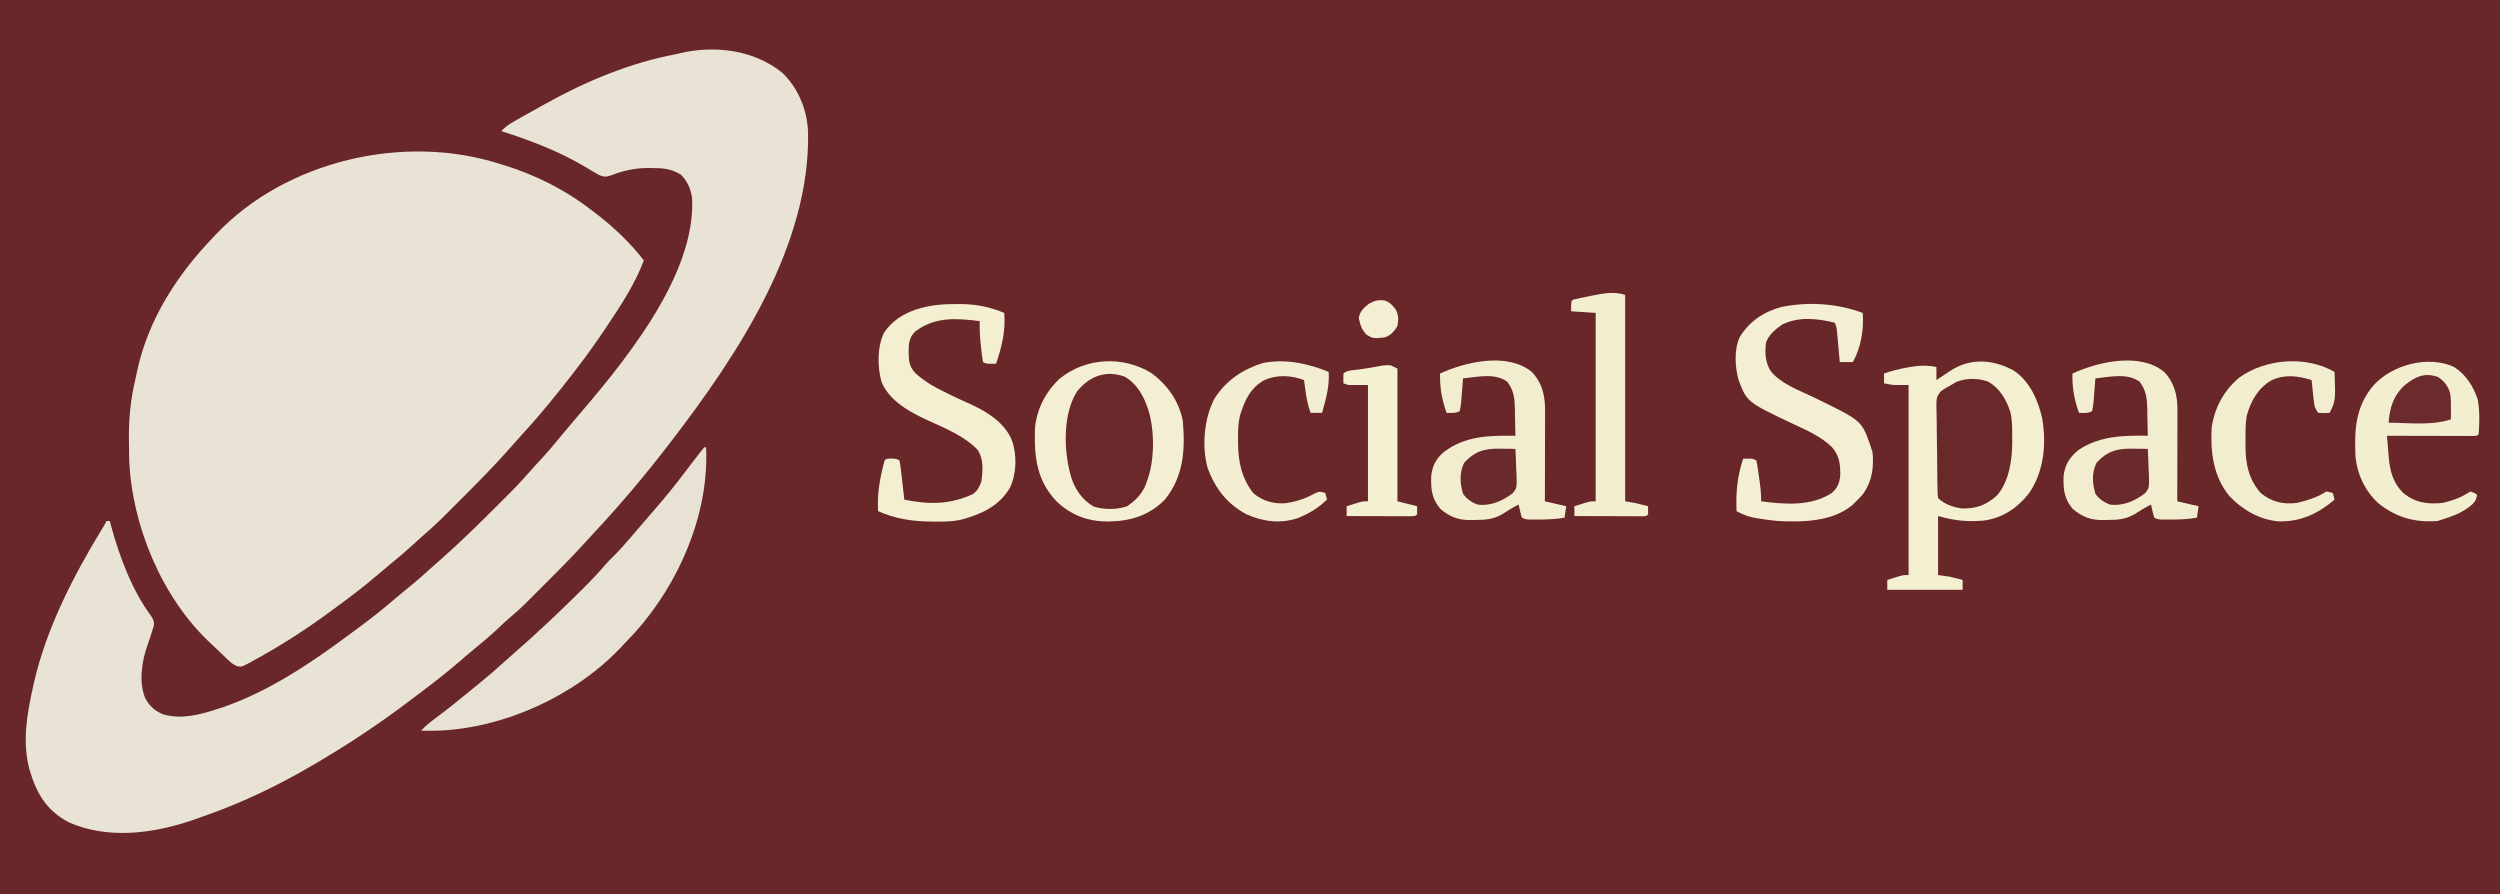 <?xml version="1.0" encoding="UTF-8"?>
<svg version="1.1" xmlns="http://www.w3.org/2000/svg" width="1526" height="546">
<rect width="100%" height="100%" fill="#808080" stroke="none"/>
<path d="M0 0 C503.58 0 1007.16 0 1526 0 C1526 180.18 1526 360.36 1526 546 C1022.42 546 518.84 546 0 546 C0 365.82 0 185.64 0 0 Z " fill="#692729" transform="translate(0,0)"/>
<path d="M0 0 C0.727 0.221 1.453 0.442 2.202 0.67 C22.073 6.766 40.646 16.144 57 29 C58.35 30.019 58.35 30.019 59.727 31.059 C70.004 39.077 80.119 48.6 88 59 C82.638 73.18 74.32 85.903 65.938 98.438 C65.515 99.071 65.093 99.704 64.658 100.356 C59.026 108.774 53.167 116.963 47 125 C46.502 125.651 46.004 126.301 45.49 126.972 C35.514 139.912 25.244 152.68 14.145 164.676 C12.305 166.67 10.518 168.693 8.75 170.75 C-1.3 182.282 -12.032 193.197 -22.861 203.992 C-24.898 206.023 -26.93 208.06 -28.961 210.098 C-30.284 211.42 -31.606 212.741 -32.93 214.062 C-33.523 214.657 -34.115 215.252 -34.726 215.865 C-38.434 219.552 -42.266 223.048 -46.225 226.463 C-48.635 228.55 -50.971 230.712 -53.312 232.875 C-57.805 236.972 -62.419 240.861 -67.152 244.676 C-69.599 246.673 -71.996 248.715 -74.382 250.783 C-83.541 258.686 -93.245 265.856 -103 273 C-103.733 273.538 -104.465 274.076 -105.22 274.63 C-119.688 285.203 -134.825 294.801 -150.562 303.375 C-151.259 303.763 -151.955 304.15 -152.672 304.55 C-157.435 307.072 -157.435 307.072 -160.024 306.743 C-163.396 305.475 -165.754 302.832 -168.312 300.375 C-168.895 299.824 -169.477 299.273 -170.078 298.705 C-171.223 297.617 -172.366 296.526 -173.505 295.432 C-174.664 294.322 -175.839 293.228 -177.02 292.141 C-206.438 264.368 -224.56 220.517 -226.138 180.49 C-226.242 176.556 -226.298 172.623 -226.312 168.688 C-226.315 167.987 -226.318 167.287 -226.32 166.566 C-226.325 154.856 -225.244 143.72 -222.542 132.305 C-222.039 130.168 -221.592 128.027 -221.16 125.875 C-214.374 94.854 -196.79 67.606 -175 45 C-174.349 44.297 -173.698 43.595 -173.027 42.871 C-130.308 -2.025 -58.458 -18.658 0 0 Z " fill="#E9E3D5" transform="translate(305,100)"/>
<path d="M0 0 C9.9 9.251 15.439 22.825 15.988 36.27 C17.465 105.363 -26.676 171.929 -67.25 224.812 C-67.722 225.429 -68.193 226.045 -68.679 226.681 C-82.973 245.291 -98.121 263.301 -114.13 280.458 C-116.525 283.027 -118.897 285.617 -121.262 288.213 C-128.154 295.75 -135.3 303.016 -142.533 310.226 C-144.516 312.203 -146.492 314.185 -148.469 316.168 C-159.652 327.357 -159.652 327.357 -165.594 332.402 C-168.336 334.738 -170.936 337.224 -173.562 339.688 C-178.36 344.151 -183.282 348.382 -188.395 352.484 C-191.022 354.627 -193.584 356.824 -196.138 359.051 C-203.876 365.787 -211.918 372.051 -220.12 378.21 C-222.194 379.77 -224.26 381.341 -226.324 382.914 C-245.445 397.442 -265.486 410.748 -286.25 422.812 C-286.899 423.192 -287.548 423.571 -288.217 423.962 C-308.77 435.904 -330.224 446.113 -352.682 453.919 C-354.936 454.703 -357.179 455.514 -359.422 456.332 C-383.685 464.663 -411.582 468.349 -435.562 457.625 C-449.201 450.215 -455.018 439.843 -459.234 425.617 C-463.682 408.954 -460.91 392.341 -457.25 375.812 C-457.073 375.007 -456.897 374.201 -456.715 373.372 C-449.032 339.334 -432.479 307.327 -414.395 277.719 C-413.224 275.824 -413.224 275.824 -412.25 273.812 C-411.59 273.812 -410.93 273.812 -410.25 273.812 C-409.982 274.819 -409.714 275.826 -409.438 276.863 C-404.241 295.761 -396.685 316.144 -384.891 331.98 C-383.25 334.812 -383.25 334.812 -383.344 337.719 C-384.582 341.944 -385.967 346.097 -387.434 350.246 C-390.786 359.947 -392.581 372.171 -388.625 381.938 C-385.995 386.854 -382.706 389.841 -377.457 391.918 C-366.548 394.961 -355.725 392.211 -345.25 388.812 C-344.077 388.446 -342.904 388.08 -341.695 387.703 C-313.623 378.089 -288.023 360.973 -264.363 343.383 C-262.26 341.82 -260.148 340.269 -258.035 338.719 C-250.55 333.199 -243.318 327.473 -236.273 321.402 C-233.407 318.947 -230.498 316.56 -227.562 314.188 C-223.197 310.634 -218.986 306.946 -214.832 303.148 C-212.696 301.216 -210.539 299.314 -208.367 297.422 C-196.153 286.75 -184.662 275.328 -173.188 263.875 C-172.551 263.241 -171.915 262.608 -171.26 261.955 C-162.201 252.948 -162.201 252.948 -153.654 243.461 C-151.473 240.9 -149.168 238.462 -146.875 236 C-142.581 231.352 -138.515 226.568 -134.547 221.637 C-132.525 219.15 -130.458 216.709 -128.368 214.28 C-98.671 179.696 -52.322 125.164 -54.793 76.773 C-55.7 70.897 -57.474 66.589 -61.688 62.375 C-67.654 58.737 -72.695 58.394 -79.562 58.375 C-80.535 58.37 -81.507 58.366 -82.509 58.361 C-90.332 58.48 -96.875 60.025 -104.133 62.816 C-107.408 63.863 -108.144 63.875 -111.25 62.812 C-112.581 62.119 -113.885 61.374 -115.164 60.59 C-115.916 60.138 -116.667 59.685 -117.442 59.219 C-118.646 58.492 -118.646 58.492 -119.875 57.75 C-134.318 49.227 -149.376 43.115 -165.25 37.812 C-166.4 37.428 -167.55 37.044 -168.734 36.648 C-169.565 36.373 -170.395 36.097 -171.25 35.812 C-169.05 33.429 -166.845 31.849 -164.031 30.246 C-163.192 29.766 -162.353 29.286 -161.488 28.791 C-160.133 28.028 -160.133 28.028 -158.75 27.25 C-157.334 26.45 -157.334 26.45 -155.889 25.635 C-153.014 24.019 -150.133 22.415 -147.25 20.812 C-146.064 20.148 -146.064 20.148 -144.855 19.469 C-119.744 5.457 -92.605 -5.924 -64.25 -11.188 C-63.419 -11.391 -62.587 -11.595 -61.73 -11.805 C-40.651 -16.651 -17.126 -13.662 0 0 Z " fill="#E9E3D5" transform="translate(477.25,44.188)"/>
<path d="M0 0 C9.704 6.426 14.969 18.188 17.351 29.239 C20.011 44.838 18.418 61.866 9.145 75.09 C2.006 83.992 -6.775 89.949 -18.266 91.539 C-28.683 92.408 -35.845 91.613 -46.215 88.785 C-46.215 100.665 -46.215 112.545 -46.215 124.785 C-43.905 125.115 -41.595 125.445 -39.215 125.785 C-36.523 126.377 -33.882 127.083 -31.215 127.785 C-31.215 129.765 -31.215 131.745 -31.215 133.785 C-46.395 133.785 -61.575 133.785 -77.215 133.785 C-77.215 131.805 -77.215 129.825 -77.215 127.785 C-75.612 127.28 -74.008 126.781 -72.402 126.285 C-71.062 125.868 -71.062 125.868 -69.695 125.441 C-67.215 124.785 -67.215 124.785 -64.215 124.785 C-64.215 86.505 -64.215 48.225 -64.215 8.785 C-67.185 8.785 -70.155 8.785 -73.215 8.785 C-75.223 8.503 -77.229 8.193 -79.215 7.785 C-79.215 5.805 -79.215 3.825 -79.215 1.785 C-74.492 0.082 -69.829 -1.019 -64.902 -1.902 C-64.154 -2.037 -63.406 -2.171 -62.635 -2.31 C-57.236 -3.207 -52.619 -3.296 -47.215 -2.215 C-47.215 0.425 -47.215 3.065 -47.215 5.785 C-45.821 4.845 -45.821 4.845 -44.398 3.887 C-43.15 3.061 -41.901 2.235 -40.652 1.41 C-40.043 0.998 -39.434 0.585 -38.807 0.16 C-26.514 -7.905 -12.577 -6.898 0 0 Z " fill="#F4EFD1" transform="translate(1229.215,226.215)"/>
<path d="M0 0 C9.787 7.074 16.996 17.33 19.25 29.312 C20.745 46.882 19.769 63.145 8.25 77.312 C-1.363 87.057 -12.998 90.511 -26.375 90.625 C-38.806 90.648 -48.779 86.88 -57.91 78.277 C-69.758 65.721 -71.443 51.758 -71.059 35.133 C-70.492 23.027 -64.782 11.71 -55.938 3.438 C-39.945 -9.462 -17.433 -10.644 0 0 Z " fill="#F4EFD2" transform="translate(702.75,227.688)"/>
<path d="M0 0 C0.33 0 0.66 0 1 0 C2.897 40.674 -15.381 82.809 -42.198 112.823 C-44.425 115.255 -46.711 117.628 -49 120 C-49.848 120.911 -50.696 121.823 -51.57 122.762 C-79.481 151.964 -122.607 171.605 -163 173 C-166.336 173.059 -169.665 173.065 -173 173 C-170.125 169.984 -167.117 167.513 -163.75 165.062 C-156.604 159.766 -149.729 154.159 -142.854 148.518 C-141.203 147.167 -139.547 145.823 -137.887 144.484 C-132.56 140.174 -127.399 135.73 -122.332 131.117 C-120.242 129.219 -118.13 127.353 -116 125.5 C-101.847 113.14 -88.183 100.265 -74.875 87 C-74.094 86.224 -73.313 85.447 -72.508 84.647 C-68.359 80.487 -64.373 76.247 -60.561 71.775 C-58.944 69.936 -57.248 68.214 -55.5 66.5 C-51.788 62.837 -48.389 58.961 -45 55 C-44.104 53.957 -43.208 52.914 -42.312 51.871 C-40.267 49.488 -38.224 47.102 -36.184 44.715 C-34.102 42.282 -32.011 39.858 -29.91 37.441 C-23.767 30.36 -17.905 23.145 -12.257 15.662 C-10 12.679 -7.718 9.715 -5.438 6.75 C-5.007 6.189 -4.577 5.627 -4.134 5.049 C-1.114 1.114 -1.114 1.114 0 0 Z " fill="#E8E2D4" transform="translate(430,273)"/>
<path d="M0 0 C6.289 6.648 8.132 14.369 8.114 23.259 C8.113 25.12 8.113 25.12 8.113 27.019 C8.108 28.363 8.103 29.707 8.098 31.051 C8.096 32.434 8.094 33.817 8.093 35.2 C8.09 38.828 8.08 42.456 8.069 46.084 C8.058 49.791 8.054 53.498 8.049 57.205 C8.038 64.47 8.021 71.735 8 79 C12.29 79.99 16.58 80.98 21 82 C20.67 84.31 20.34 86.62 20 89 C14.684 89.887 9.572 90.153 4.188 90.125 C3.044 90.131 3.044 90.131 1.877 90.137 C-3.746 90.127 -3.746 90.127 -6 89 C-6.633 87.152 -6.633 87.152 -7.125 84.938 C-7.376 83.837 -7.376 83.837 -7.633 82.715 C-7.754 82.149 -7.875 81.583 -8 81 C-11.488 82.678 -14.665 84.67 -17.902 86.781 C-23.58 90.08 -28.36 90.366 -34.812 90.375 C-35.677 90.399 -36.541 90.424 -37.432 90.449 C-44.964 90.483 -50.074 88.471 -55.812 83.625 C-61.11 77.268 -61.596 71.768 -61.406 63.703 C-60.631 56.637 -57.755 52.147 -52.312 47.688 C-39.547 39.106 -24.905 38.667 -10 39 C-10.052 34.812 -10.147 30.625 -10.25 26.438 C-10.264 25.256 -10.278 24.075 -10.293 22.857 C-10.483 16.084 -10.845 11.459 -15 6 C-22.491 0.471 -33.313 3.075 -42 4 C-42.091 5.286 -42.091 5.286 -42.184 6.598 C-43.157 19.877 -43.157 19.877 -44 24 C-46.709 25.354 -49.009 25.065 -52 25 C-54.919 16.903 -56.151 9.605 -56 1 C-40.316 -6.171 -14.881 -12.112 0 0 Z " fill="#F3EDD0" transform="translate(1321,227)"/>
<path d="M0 0 C6.289 6.648 8.132 14.369 8.114 23.259 C8.113 25.12 8.113 25.12 8.113 27.019 C8.108 28.363 8.103 29.707 8.098 31.051 C8.096 32.434 8.094 33.817 8.093 35.2 C8.09 38.828 8.08 42.456 8.069 46.084 C8.058 49.791 8.054 53.498 8.049 57.205 C8.038 64.47 8.021 71.735 8 79 C12.29 79.99 16.58 80.98 21 82 C20.67 84.31 20.34 86.62 20 89 C14.684 89.887 9.572 90.153 4.188 90.125 C3.044 90.131 3.044 90.131 1.877 90.137 C-3.746 90.127 -3.746 90.127 -6 89 C-6.633 87.152 -6.633 87.152 -7.125 84.938 C-7.376 83.837 -7.376 83.837 -7.633 82.715 C-7.754 82.149 -7.875 81.583 -8 81 C-11.488 82.678 -14.665 84.67 -17.902 86.781 C-23.58 90.08 -28.36 90.366 -34.812 90.375 C-35.677 90.399 -36.541 90.424 -37.432 90.449 C-44.964 90.483 -50.074 88.471 -55.812 83.625 C-61.109 77.269 -61.604 71.765 -61.398 63.699 C-60.703 57.246 -58.619 53.399 -53.863 49.043 C-40.672 38.953 -25.888 38.794 -10 39 C-10.052 34.812 -10.147 30.625 -10.25 26.438 C-10.264 25.256 -10.278 24.075 -10.293 22.857 C-10.483 16.084 -10.845 11.459 -15 6 C-22.491 0.471 -33.313 3.075 -42 4 C-42.091 5.286 -42.091 5.286 -42.184 6.598 C-43.157 19.877 -43.157 19.877 -44 24 C-46.709 25.354 -49.009 25.065 -52 25 C-54.919 16.903 -56.151 9.605 -56 1 C-40.316 -6.171 -14.881 -12.112 0 0 Z " fill="#F3EDD0" transform="translate(935,227)"/>
<path d="M0 0 C1.09 -0.012 2.18 -0.023 3.303 -0.035 C12.769 -0.001 21.324 1.729 30.062 5.375 C30.871 16.711 28.669 25.737 25.062 36.375 C19.312 36.5 19.312 36.5 17.062 35.375 C16.579 32.481 16.217 29.665 15.938 26.75 C15.851 25.955 15.765 25.159 15.676 24.34 C15.192 19.659 14.974 15.079 15.062 10.375 C0.784 8.57 -12.442 7.631 -24.344 16.777 C-28.094 20.537 -28.257 24.05 -28.312 29.25 C-28.22 34.826 -27.97 38.236 -23.938 42.375 C-19.946 45.905 -16.122 48.573 -11.375 51.062 C-10.43 51.561 -10.43 51.561 -9.466 52.07 C-5.558 54.105 -1.603 56.014 2.395 57.867 C3.312 58.294 4.23 58.721 5.176 59.161 C6.967 59.989 8.763 60.806 10.565 61.61 C20.349 66.114 30.433 72.767 34.691 83.051 C37.923 92.13 37.598 103.342 33.562 112.062 C26.669 123.696 15.735 128.406 3.075 131.76 C-2.013 132.799 -7.011 132.819 -12.188 132.75 C-13.824 132.738 -13.824 132.738 -15.494 132.726 C-26.665 132.53 -36.699 130.978 -46.938 126.375 C-47.626 115.546 -45.768 105.789 -42.938 95.375 C-41.938 94.375 -41.938 94.375 -39 94.25 C-35.938 94.375 -35.938 94.375 -33.938 95.375 C-33.435 97.692 -33.435 97.692 -33.086 100.723 C-32.957 101.802 -32.828 102.882 -32.695 103.994 C-32.569 105.13 -32.443 106.267 -32.312 107.438 C-32.178 108.578 -32.044 109.718 -31.906 110.893 C-31.575 113.719 -31.253 116.547 -30.938 119.375 C-15.873 122.399 -3.27 122.463 10.863 115.984 C13.85 113.799 14.759 111.826 16.062 108.375 C16.98 101.843 17.601 94.551 13.75 88.875 C5.47 80.358 -6.081 75.752 -16.709 70.914 C-27.743 65.774 -39.946 59.28 -44.875 47.438 C-47.44 38.203 -47.541 26.141 -43.32 17.449 C-33.936 3.372 -15.711 -0.167 0 0 Z " fill="#F4EFD1" transform="translate(582.938,185.625)"/>
<path d="M0 0 C0.759 10.135 -1.003 21.019 -6 30 C-8.64 30 -11.28 30 -14 30 C-14.055 29.38 -14.111 28.759 -14.168 28.12 C-14.421 25.309 -14.679 22.498 -14.938 19.688 C-15.068 18.223 -15.068 18.223 -15.201 16.729 C-15.332 15.322 -15.332 15.322 -15.465 13.887 C-15.543 13.023 -15.622 12.159 -15.703 11.268 C-15.948 8.839 -15.948 8.839 -17 6 C-27.572 3.38 -38.88 2.144 -49 7 C-53.273 9.968 -57.104 13.04 -59 18 C-59.817 24.117 -59.545 29.86 -56.359 35.238 C-50.259 43.145 -39.769 46.773 -31 51 C-0.767 65.653 -0.767 65.653 4.273 79.766 C4.513 80.503 4.753 81.24 5 82 C5.33 82.99 5.66 83.98 6 85 C6.868 94.22 5.76 102.546 0.422 110.289 C-1.283 112.34 -3.053 114.179 -5 116 C-5.489 116.471 -5.977 116.941 -6.48 117.426 C-18.6 127.489 -37.104 127.818 -52 127 C-55.457 126.672 -58.881 126.217 -62.312 125.688 C-63.094 125.57 -63.875 125.452 -64.68 125.331 C-69.252 124.554 -72.919 123.316 -77 121 C-77.505 109.54 -76.57 99.948 -73 89 C-67.25 88.875 -67.25 88.875 -65 90 C-64.498 91.87 -64.498 91.87 -64.148 94.297 C-64.02 95.173 -63.891 96.05 -63.758 96.953 C-63.631 97.876 -63.505 98.799 -63.375 99.75 C-63.241 100.657 -63.107 101.565 -62.969 102.5 C-62.365 106.713 -61.929 110.737 -62 115 C-47.73 116.88 -31.608 118.182 -19 110 C-15.495 107.112 -14.207 103.822 -13.699 99.352 C-13.67 92.566 -14.049 87.457 -18.641 82.078 C-25.339 75.482 -33.605 71.932 -42 68 C-70.673 54.42 -70.673 54.42 -75.801 40.887 C-77.971 32.811 -78.599 22.584 -75.102 14.836 C-69.387 5.312 -60.293 -0.843 -49.598 -3.625 C-33.088 -6.959 -15.755 -5.835 0 0 Z " fill="#F4EFD2" transform="translate(1137,191)"/>
<path d="M0 0 C7.2 4.59 11.806 11.737 14.477 19.738 C15.842 26.741 15.588 33.967 15.125 41.062 C14.125 42.062 14.125 42.062 11.917 42.183 C10.942 42.181 9.967 42.178 8.963 42.176 C7.862 42.176 6.761 42.176 5.626 42.176 C4.428 42.171 3.23 42.165 1.996 42.16 C0.777 42.159 -0.443 42.157 -1.699 42.156 C-5.612 42.15 -9.525 42.138 -13.438 42.125 C-16.083 42.12 -18.728 42.115 -21.373 42.111 C-27.874 42.1 -34.374 42.084 -40.875 42.062 C-40.613 45.419 -40.328 48.774 -40.039 52.129 C-39.966 53.072 -39.892 54.016 -39.817 54.988 C-39.056 63.594 -37.22 70.752 -30.879 77.043 C-23.369 83.02 -16.309 83.937 -6.875 83.062 C-1.633 81.818 3.242 80.24 7.824 77.375 C8.583 76.942 9.343 76.509 10.125 76.062 C12.438 76.875 12.438 76.875 14.125 78.062 C13.58 81.827 12.207 83.248 9.25 85.562 C4.251 89.296 -0.95 91.256 -6.875 93.062 C-7.865 93.392 -8.855 93.722 -9.875 94.062 C-23.664 95.185 -35.261 91.938 -46.062 83.316 C-54.172 75.929 -59.167 65.408 -60.094 54.479 C-60.787 38.02 -60.074 24.075 -48.875 11.062 C-37.452 -1.305 -15.868 -7.181 0 0 Z " fill="#F4EED1" transform="translate(1497.875,223.938)"/>
<path d="M0 0 C8.655 5.244 12.839 14.51 15.289 24.012 C18.08 36.398 17.815 52.139 13.289 64.012 C12.889 65.122 12.889 65.122 12.48 66.254 C10.141 71.764 6.23 75.683 1.289 79.012 C-4.759 81.222 -13.153 81.209 -19.195 79.176 C-26.372 75.031 -30.858 68.258 -33.121 60.41 C-33.413 59.223 -33.413 59.223 -33.711 58.012 C-34.018 56.763 -34.018 56.763 -34.332 55.488 C-37.351 41.29 -37.37 21.583 -29.238 8.879 C-21.676 -0.366 -11.826 -4.311 0 0 Z " fill="#6A282A" transform="translate(686.711,229.988)"/>
<path d="M0 0 C7.115 4.264 11.003 10.877 13.445 18.645 C14.619 23.703 14.593 28.709 14.551 33.879 C14.562 35.273 14.562 35.273 14.574 36.695 C14.543 47.799 12.765 60.381 5.477 69.215 C-0.869 75.124 -7.444 77.622 -16.098 77.367 C-21.397 76.627 -26.875 74.828 -30.699 71.004 C-30.994 68.412 -30.994 68.412 -31.053 65.089 C-31.092 63.226 -31.092 63.226 -31.131 61.326 C-31.147 59.963 -31.162 58.601 -31.176 57.238 C-31.184 56.553 -31.192 55.867 -31.2 55.16 C-31.242 51.529 -31.271 47.898 -31.29 44.266 C-31.312 40.522 -31.38 36.779 -31.46 33.036 C-31.512 30.151 -31.529 27.268 -31.536 24.383 C-31.546 23.003 -31.569 21.624 -31.606 20.244 C-31.878 9.471 -31.878 9.471 -28.969 5.851 C-26.938 4.302 -24.989 3.126 -22.699 2.004 C-21.685 1.397 -20.67 0.79 -19.625 0.164 C-13.468 -2.277 -6.22 -2.295 0 0 Z " fill="#69282A" transform="translate(1213.699,232.996)"/>
<path d="M0 0 C0 41.58 0 83.16 0 126 C2.97 126.495 2.97 126.495 6 127 C8.682 127.615 11.335 128.311 14 129 C14.043 130.666 14.041 132.334 14 134 C13 135 13 135 11.209 135.12 C10.43 135.118 9.65 135.116 8.847 135.114 C7.967 135.113 7.086 135.113 6.178 135.113 C5.221 135.108 4.264 135.103 3.277 135.098 C2.302 135.096 1.327 135.095 0.322 135.093 C-2.806 135.088 -5.934 135.075 -9.062 135.062 C-11.178 135.057 -13.293 135.053 -15.408 135.049 C-20.605 135.038 -25.803 135.021 -31 135 C-31 133.02 -31 131.04 -31 129 C-29.397 128.495 -27.793 127.996 -26.188 127.5 C-25.294 127.222 -24.401 126.943 -23.48 126.656 C-21 126 -21 126 -18 126 C-18 88.05 -18 50.1 -18 11 C-22.95 10.67 -27.9 10.34 -33 10 C-33 4 -33 4 -32 3 C-28.867 2.166 -25.677 1.578 -22.5 0.938 C-21.626 0.751 -20.752 0.565 -19.852 0.373 C-13.24 -0.966 -6.523 -2.174 0 0 Z " fill="#F4EED1" transform="translate(992,180)"/>
<path d="M0 0 C0.629 17.743 0.629 17.743 -3 25 C-6.375 25.188 -6.375 25.188 -10 25 C-11.916 22.127 -12.292 21.225 -12.633 17.988 C-12.717 17.231 -12.8 16.474 -12.887 15.693 C-12.965 14.908 -13.044 14.122 -13.125 13.312 C-13.211 12.515 -13.298 11.718 -13.387 10.896 C-13.598 8.932 -13.8 6.966 -14 5 C-22.405 2.394 -30.239 1.32 -38.438 5.125 C-46.659 9.821 -51.127 17.787 -53.596 26.785 C-54.499 31.741 -54.327 36.792 -54.312 41.812 C-54.329 42.937 -54.345 44.062 -54.361 45.221 C-54.368 56.107 -52.37 65.66 -45 74 C-38.111 79.467 -31.7 80.939 -23 80 C-16.788 78.511 -10.322 76.548 -5 73 C-2.812 73.375 -2.812 73.375 -1 74 C-0.67 75.32 -0.34 76.64 0 78 C-10.271 86.644 -20.629 91.55 -34.203 91.25 C-45.748 90.218 -56.08 84.289 -64 76 C-73.989 64.026 -75.819 49.088 -75 34 C-73.33 22.069 -67.413 11.032 -58.008 3.379 C-41.944 -8.083 -17.46 -10.042 0 0 Z " fill="#F3EDD0" transform="translate(1425,227)"/>
<path d="M0 0 C0.628 8.788 -1.692 16.603 -4 25 C-6.31 25 -8.62 25 -11 25 C-12.629 20.552 -13.505 16.317 -14.125 11.625 C-14.376 9.757 -14.376 9.757 -14.633 7.852 C-14.754 6.911 -14.875 5.97 -15 5 C-22.839 2.081 -31.5 1.517 -39.266 5.047 C-47.843 9.76 -51.339 17.599 -54.152 26.746 C-55.273 31.566 -55.344 36.32 -55.312 41.25 C-55.307 42.177 -55.301 43.103 -55.295 44.058 C-55.097 55.307 -53.033 64.943 -46 74 C-40.565 78.625 -34.37 80.461 -27.234 80.254 C-20.984 79.544 -15.097 77.718 -9.562 74.75 C-6 73 -6 73 -3.777 73.391 C-3.191 73.592 -2.604 73.793 -2 74 C-1.67 75.32 -1.34 76.64 -1 78 C-5.638 82.348 -10.18 85.448 -16 88 C-17.299 88.588 -17.299 88.588 -18.625 89.188 C-29.268 92.829 -39.874 91.466 -50 87 C-62.006 80.599 -69.022 71.461 -73.812 58.863 C-77.601 45.473 -76.016 27.725 -69.312 15.688 C-62.144 4.909 -52.374 -1.585 -40.062 -5.438 C-26.378 -8.069 -12.676 -5.22 0 0 Z " fill="#F3EED1" transform="translate(811,227)"/>
<path d="M0 0 C1.32 0.66 2.64 1.32 4 2 C4 28.73 4 55.46 4 83 C7.96 83.99 11.92 84.98 16 86 C16 87.65 16 89.3 16 91 C15 92 15 92 11.031 92.114 C9.259 92.113 7.487 92.108 5.715 92.098 C4.784 92.096 3.853 92.095 2.894 92.093 C-0.091 92.088 -3.077 92.075 -6.062 92.062 C-8.081 92.057 -10.1 92.053 -12.119 92.049 C-17.079 92.038 -22.04 92.021 -27 92 C-27 90.02 -27 88.04 -27 86 C-25.397 85.495 -23.793 84.996 -22.188 84.5 C-21.294 84.222 -20.401 83.943 -19.48 83.656 C-17 83 -17 83 -14 83 C-14 59.57 -14 36.14 -14 12 C-17.96 12 -21.92 12 -26 12 C-26.99 11.67 -27.98 11.34 -29 11 C-29.043 9 -29.041 7 -29 5 C-26.792 2.792 -22.191 2.977 -19.125 2.5 C-17.481 2.242 -15.838 1.982 -14.195 1.719 C-13.463 1.605 -12.731 1.491 -11.977 1.373 C-3.675 -0.193 -3.675 -0.193 0 0 Z " fill="#F4F0D2" transform="translate(849,223)"/>
<path d="M0 0 C0.831 0.009 1.663 0.018 2.52 0.027 C4.555 0.051 6.59 0.087 8.625 0.125 C8.858 4.166 9 8.205 9.125 12.25 C9.226 13.963 9.226 13.963 9.328 15.711 C9.521 24.012 9.521 24.012 6.951 27.203 C0.754 31.945 -6.498 35.128 -14.375 34.125 C-18.269 32.698 -20.77 30.906 -23.312 27.625 C-25.263 21.199 -25.637 14.743 -22.688 8.625 C-15.832 1.214 -9.762 -0.202 0 0 Z " fill="#6A292B" transform="translate(1302.375,273.875)"/>
<path d="M0 0 C0.831 0.009 1.663 0.018 2.52 0.027 C4.555 0.051 6.59 0.087 8.625 0.125 C8.858 4.166 9 8.205 9.125 12.25 C9.226 13.963 9.226 13.963 9.328 15.711 C9.521 24.012 9.521 24.012 6.951 27.203 C0.754 31.945 -6.498 35.128 -14.375 34.125 C-18.269 32.698 -20.77 30.906 -23.312 27.625 C-25.263 21.199 -25.637 14.743 -22.688 8.625 C-15.832 1.214 -9.762 -0.202 0 0 Z " fill="#6A292B" transform="translate(916.375,273.875)"/>
<path d="M0 0 C3.902 2.602 6.202 5.572 7.414 10.145 C7.883 13.359 7.908 16.44 7.875 19.688 C7.866 20.849 7.857 22.01 7.848 23.207 C7.836 24.087 7.824 24.968 7.812 25.875 C-3.742 29.726 -18.135 27.987 -30.188 27.875 C-29.429 18.603 -27.351 11.399 -20.25 4.938 C-13.738 -0.233 -8.275 -2.921 0 0 Z " fill="#6B2A2B" transform="translate(1488.188,230.125)"/>
<path d="M0 0 C3.319 1.063 5.061 2.824 7.086 5.609 C8.93 9.298 8.781 11.589 8.121 15.68 C6.028 19.118 4.01 21.491 0.121 22.68 C-6.762 23.335 -6.762 23.335 -10.754 20.992 C-13.762 17.718 -14.573 15.087 -15.504 10.805 C-14.643 6.498 -12.619 4.738 -9.234 2.055 C-6.047 0.194 -3.664 -0.318 0 0 Z " fill="#F4EFD2" transform="translate(844.879,183.32)"/>
</svg>
